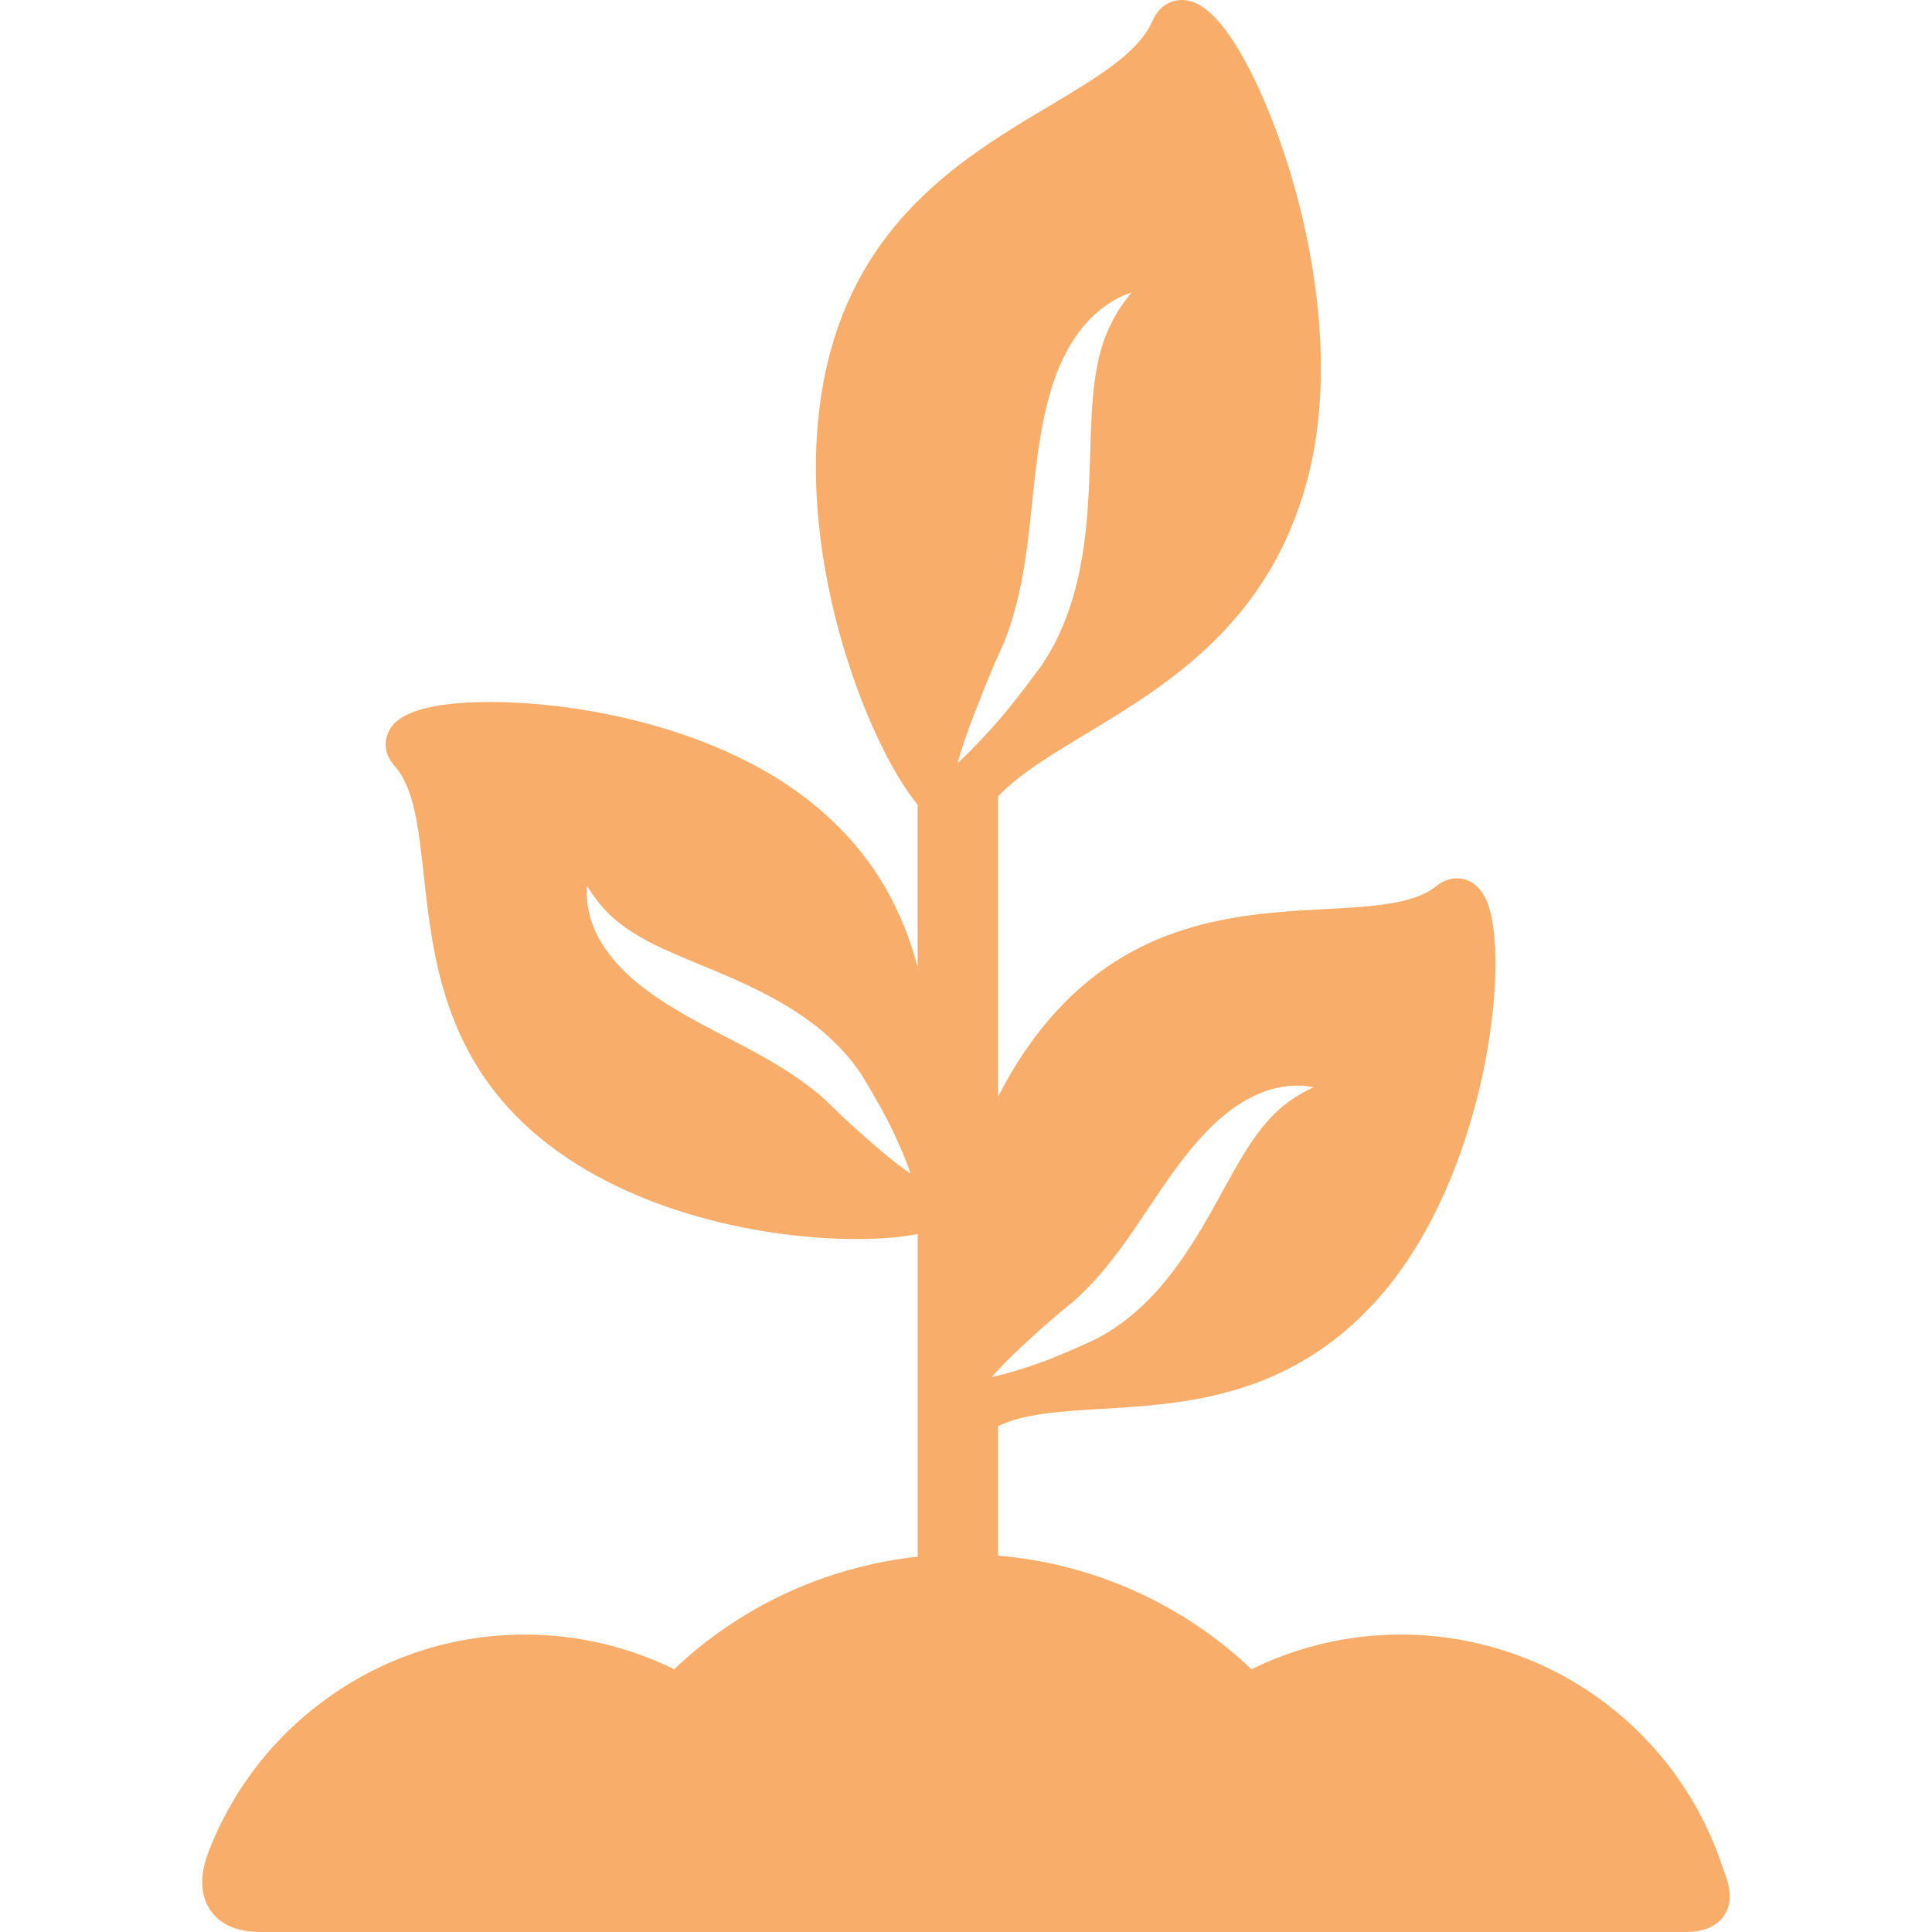 <svg width="25" height="25" viewBox="0 0 25 25" fill="none" xmlns="http://www.w3.org/2000/svg">
<g clip-path="url(#clip0)">
<path d="M22.311 24.218C22.304 24.201 22.299 24.186 22.294 24.172C21.702 22.365 20.026 21.151 18.123 21.151C17.437 21.151 16.78 21.312 16.194 21.6C16.133 21.542 16.071 21.485 16.007 21.43C15.138 20.679 14.054 20.226 12.915 20.13V18.454C13.253 18.291 13.72 18.263 14.255 18.231C15.326 18.167 16.659 18.087 17.791 16.851C19.247 15.259 19.557 12.382 19.236 11.654C19.125 11.402 18.949 11.365 18.853 11.365C18.76 11.365 18.67 11.399 18.586 11.466C18.293 11.702 17.767 11.73 17.158 11.763C16.09 11.821 14.761 11.893 13.668 13.087C13.368 13.415 13.119 13.792 12.915 14.19V10.304C13.189 10.018 13.595 9.773 14.05 9.498C15.109 8.859 16.427 8.064 16.919 6.2C17.491 4.031 16.521 1.249 15.841 0.366C15.651 0.12 15.471 0 15.291 0C15.213 0 15.02 0.026 14.913 0.271C14.733 0.684 14.203 0.999 13.589 1.365C12.531 1.995 11.213 2.78 10.738 4.579C10.14 6.846 11.167 9.496 11.823 10.348C11.841 10.37 11.858 10.391 11.874 10.412V12.514C11.681 11.792 11.315 11.051 10.527 10.407C9.333 9.43 7.528 9.084 6.346 9.084C5.2 9.084 5.066 9.384 5.022 9.483C4.992 9.55 4.94 9.727 5.107 9.913C5.359 10.193 5.417 10.716 5.483 11.322C5.6 12.385 5.746 13.708 6.999 14.733C8.171 15.691 9.876 16.033 11.082 16.033C11.398 16.033 11.662 16.011 11.875 15.968V20.143C10.783 20.262 9.748 20.707 8.911 21.43C8.847 21.485 8.785 21.542 8.724 21.6C8.137 21.312 7.481 21.151 6.794 21.151C5.891 21.151 5.023 21.423 4.285 21.939C3.564 22.442 3.016 23.141 2.7 23.958C2.582 24.263 2.59 24.527 2.723 24.72C2.85 24.906 3.07 25 3.377 25H7.048H11.161H13.757H17.87H21.808C22.043 25 22.211 24.93 22.306 24.793C22.448 24.589 22.359 24.348 22.311 24.218ZM10.753 14.304C10.739 14.29 10.725 14.277 10.711 14.263L10.691 14.242L10.685 14.236L10.684 14.235C10.683 14.233 10.693 14.246 10.688 14.24L10.685 14.238L10.675 14.229C10.649 14.206 10.622 14.182 10.595 14.158C10.538 14.114 10.482 14.066 10.42 14.022C10.178 13.843 9.894 13.679 9.59 13.52C9.286 13.36 8.964 13.201 8.666 13.015C8.517 12.923 8.375 12.823 8.245 12.717C8.115 12.611 8 12.495 7.907 12.377C7.814 12.258 7.74 12.139 7.694 12.026C7.681 11.998 7.671 11.97 7.662 11.943C7.652 11.917 7.644 11.891 7.636 11.866C7.624 11.815 7.613 11.769 7.606 11.727C7.6 11.684 7.596 11.646 7.594 11.613C7.591 11.581 7.594 11.555 7.594 11.532C7.596 11.488 7.597 11.465 7.597 11.465C7.597 11.465 7.61 11.484 7.634 11.521C7.647 11.539 7.66 11.563 7.678 11.588C7.696 11.612 7.717 11.64 7.74 11.671C7.765 11.7 7.792 11.732 7.822 11.767C7.856 11.798 7.885 11.835 7.925 11.868C7.998 11.937 8.091 12.004 8.193 12.069C8.296 12.135 8.413 12.198 8.543 12.259C8.672 12.321 8.814 12.38 8.963 12.443C9.263 12.567 9.597 12.702 9.929 12.876C10.095 12.963 10.259 13.061 10.416 13.171C10.572 13.281 10.72 13.405 10.85 13.539C10.916 13.605 10.976 13.675 11.033 13.746C11.059 13.783 11.086 13.819 11.112 13.854L11.122 13.868L11.124 13.871C11.12 13.866 11.131 13.879 11.13 13.879L11.131 13.88L11.135 13.886L11.151 13.911C11.162 13.928 11.171 13.945 11.181 13.962C11.262 14.095 11.336 14.222 11.402 14.342C11.434 14.402 11.466 14.459 11.495 14.515C11.523 14.571 11.549 14.625 11.573 14.676C11.62 14.778 11.66 14.869 11.691 14.944C11.754 15.095 11.782 15.187 11.782 15.187C11.782 15.187 11.703 15.135 11.576 15.035C11.447 14.936 11.277 14.787 11.072 14.605C10.971 14.514 10.864 14.413 10.753 14.304ZM12.478 9.593C12.508 9.505 12.546 9.399 12.591 9.279C12.638 9.16 12.691 9.026 12.748 8.879C12.808 8.733 12.874 8.576 12.948 8.412C12.957 8.391 12.966 8.371 12.976 8.35L12.99 8.319L12.994 8.311L12.995 8.309C12.996 8.307 12.988 8.321 12.992 8.314L12.993 8.31L12.998 8.296C13.013 8.257 13.028 8.218 13.044 8.178C13.07 8.097 13.099 8.015 13.122 7.929C13.22 7.589 13.279 7.208 13.323 6.809C13.368 6.411 13.402 5.996 13.472 5.598C13.506 5.399 13.551 5.204 13.608 5.02C13.664 4.837 13.737 4.665 13.821 4.515C13.906 4.365 13.998 4.236 14.097 4.137C14.12 4.111 14.145 4.088 14.17 4.067C14.194 4.045 14.217 4.025 14.239 4.006C14.288 3.97 14.331 3.938 14.372 3.912C14.415 3.887 14.453 3.865 14.486 3.848C14.519 3.83 14.548 3.821 14.571 3.811C14.618 3.792 14.644 3.783 14.644 3.783C14.644 3.783 14.627 3.804 14.597 3.844C14.582 3.865 14.56 3.888 14.54 3.917C14.521 3.946 14.498 3.979 14.473 4.016C14.451 4.054 14.427 4.096 14.4 4.142C14.379 4.192 14.349 4.238 14.329 4.295C14.318 4.322 14.306 4.35 14.294 4.379C14.284 4.409 14.274 4.439 14.264 4.471C14.253 4.501 14.245 4.535 14.236 4.568C14.226 4.6 14.218 4.634 14.211 4.67C14.18 4.81 14.157 4.964 14.143 5.131C14.127 5.298 14.12 5.477 14.113 5.666C14.101 6.044 14.094 6.461 14.047 6.891C14.023 7.105 13.988 7.322 13.936 7.536C13.885 7.749 13.816 7.958 13.729 8.154C13.687 8.252 13.638 8.346 13.587 8.436C13.56 8.48 13.533 8.523 13.506 8.566L13.496 8.582L13.494 8.586L13.489 8.595L13.488 8.597L13.483 8.604L13.463 8.631C13.449 8.65 13.436 8.668 13.422 8.686C13.316 8.831 13.212 8.966 13.114 9.09C13.064 9.151 13.017 9.211 12.971 9.266C12.924 9.321 12.878 9.373 12.835 9.421C12.747 9.517 12.67 9.6 12.604 9.667C12.473 9.802 12.391 9.874 12.391 9.874C12.391 9.874 12.418 9.769 12.478 9.593ZM13.897 16.835L13.899 16.832L13.909 16.823C13.935 16.799 13.962 16.775 13.988 16.751C14.039 16.699 14.092 16.649 14.143 16.593C14.348 16.372 14.542 16.108 14.734 15.822C14.927 15.539 15.12 15.236 15.337 14.96C15.445 14.822 15.56 14.692 15.68 14.575C15.8 14.458 15.928 14.356 16.055 14.276C16.184 14.197 16.31 14.137 16.428 14.103C16.457 14.093 16.485 14.086 16.513 14.08C16.541 14.074 16.567 14.068 16.593 14.063C16.645 14.057 16.692 14.051 16.734 14.049C16.778 14.048 16.816 14.048 16.849 14.049C16.881 14.05 16.907 14.055 16.929 14.058C16.973 14.065 16.996 14.068 16.996 14.068C16.996 14.068 16.976 14.079 16.936 14.099C16.917 14.11 16.891 14.12 16.864 14.136C16.838 14.151 16.809 14.168 16.776 14.188C16.744 14.209 16.709 14.233 16.672 14.259C16.637 14.289 16.596 14.314 16.56 14.35C16.482 14.415 16.406 14.5 16.329 14.595C16.253 14.69 16.177 14.799 16.102 14.921C16.027 15.043 15.952 15.177 15.873 15.319C15.717 15.603 15.546 15.92 15.336 16.231C15.232 16.386 15.116 16.539 14.99 16.682C14.863 16.825 14.724 16.958 14.576 17.073C14.503 17.131 14.426 17.183 14.35 17.232C14.311 17.254 14.272 17.277 14.233 17.299L14.219 17.307L14.216 17.309C14.221 17.306 14.206 17.315 14.207 17.314L14.206 17.315L14.199 17.318L14.172 17.331C14.155 17.34 14.137 17.348 14.119 17.356C13.978 17.422 13.843 17.481 13.717 17.533C13.653 17.559 13.593 17.584 13.535 17.606C13.476 17.628 13.419 17.648 13.366 17.666C13.259 17.702 13.165 17.732 13.086 17.754C12.929 17.799 12.835 17.818 12.835 17.818C12.835 17.818 12.896 17.745 13.009 17.63C13.121 17.513 13.289 17.36 13.491 17.177C13.594 17.086 13.706 16.991 13.826 16.892C13.841 16.88 13.856 16.867 13.872 16.855L13.895 16.837L13.901 16.832L13.902 16.831C13.904 16.83 13.891 16.839 13.897 16.835Z" fill="#F8AE6A"/>
</g>
<defs>
<clipPath id="clip0">
<rect width="25" height="25" fill="white"/>
</clipPath>
</defs>
</svg>
